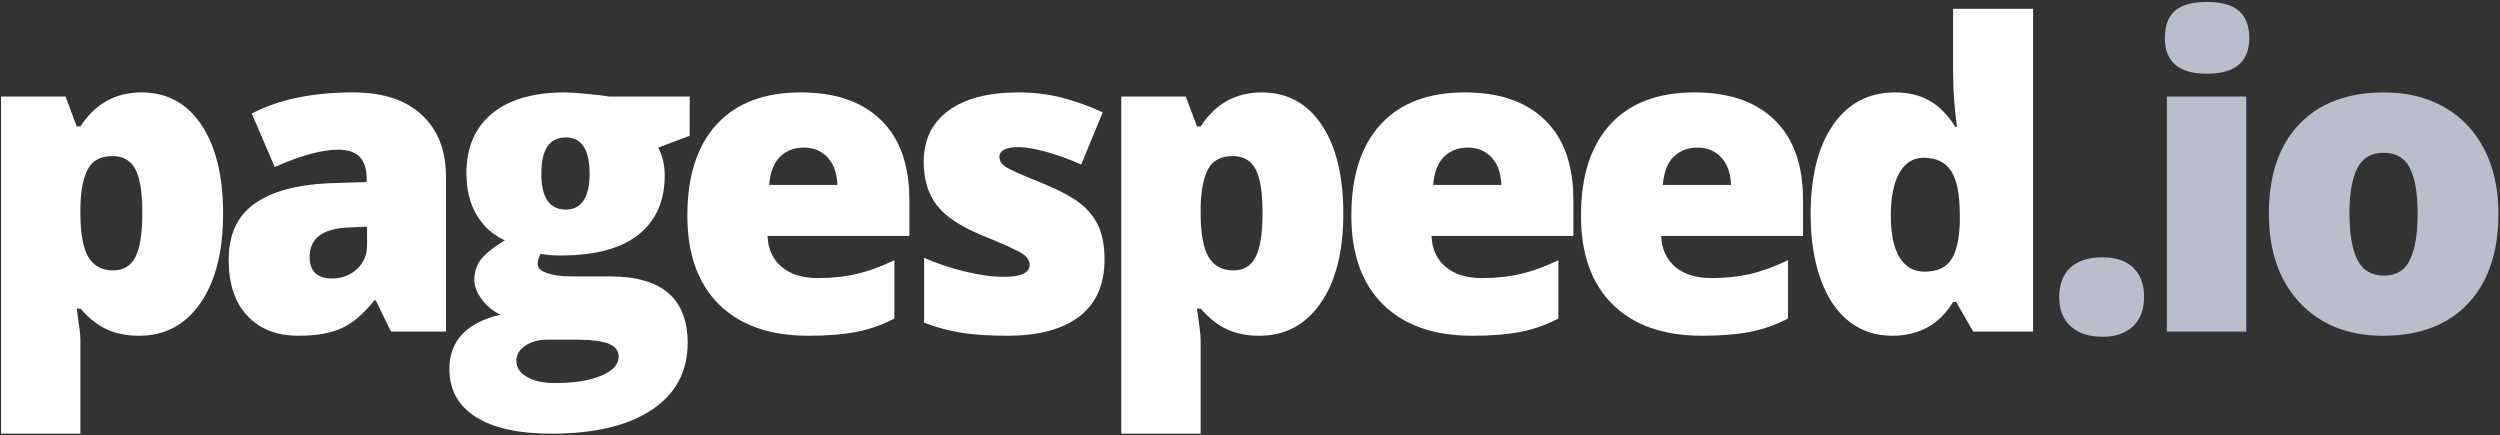 <svg xmlns="http://www.w3.org/2000/svg" width="247" height="43" viewBox="0 0 247 43">
  <rect x="0" y="0" width="247" height="43" fill="#333333" stroke="none"/>
  <g fill="none" fill-rule="evenodd">
    <path fill="#BABECC" d="M203.451,29.36 C203.451,28.102 203.815,27.132 204.544,26.449 C205.273,25.766 206.332,25.424 207.722,25.424 C209.046,25.424 210.062,25.766 210.77,26.449 C211.479,27.132 211.833,28.102 211.833,29.36 C211.833,30.589 211.469,31.549 210.74,32.239 C210.011,32.929 209.006,33.274 207.722,33.274 C206.399,33.274 205.356,32.933 204.594,32.25 C203.832,31.566 203.451,30.603 203.451,29.36 Z M221.929,32.762 L214.089,32.762 L214.089,9.54 L221.929,9.54 L221.929,32.762 Z M213.888,3.76 C213.888,2.557 214.216,1.662 214.871,1.075 C215.526,0.487 216.582,0.193 218.039,0.193 C219.496,0.193 220.559,0.494 221.227,1.095 C221.896,1.697 222.23,2.585 222.23,3.76 C222.23,6.11 220.833,7.285 218.039,7.285 C215.272,7.285 213.888,6.11 213.888,3.76 Z M246.844,21.1 C246.844,24.898 245.845,27.86 243.846,29.985 C241.848,32.109 239.051,33.172 235.455,33.172 C232.006,33.172 229.262,32.086 227.223,29.913 C225.185,27.74 224.165,24.803 224.165,21.1 C224.165,17.315 225.165,14.373 227.163,12.276 C229.162,10.179 231.965,9.13 235.575,9.13 C237.807,9.13 239.779,9.615 241.49,10.585 C243.201,11.555 244.521,12.945 245.45,14.756 C246.38,16.567 246.844,18.681 246.844,21.1 Z M232.126,21.1 C232.126,23.095 232.387,24.615 232.908,25.66 C233.429,26.705 234.305,27.228 235.535,27.228 C236.751,27.228 237.61,26.705 238.111,25.66 C238.613,24.615 238.863,23.095 238.863,21.1 C238.863,19.118 238.609,17.622 238.101,16.611 C237.593,15.6 236.725,15.094 235.495,15.094 C234.292,15.094 233.429,15.596 232.908,16.601 C232.387,17.605 232.126,19.105 232.126,21.1 Z"/>
    <path fill="#FFF" d="M13.738,33.172 C12.589,33.172 11.559,32.977 10.65,32.588 C9.741,32.198 8.839,31.498 7.943,30.487 L7.582,30.487 C7.823,32.113 7.943,33.124 7.943,33.52 L7.943,42.846 L0.103,42.846 L0.103,9.54 L6.479,9.54 L7.582,12.491 L7.943,12.491 C9.4,10.25 11.412,9.13 13.979,9.13 C16.492,9.13 18.464,10.196 19.894,12.327 C21.325,14.459 22.04,17.383 22.04,21.1 C22.04,24.844 21.294,27.792 19.804,29.944 C18.313,32.096 16.291,33.172 13.738,33.172 Z M11.111,15.422 C9.962,15.422 9.156,15.842 8.695,16.683 C8.234,17.523 7.983,18.77 7.943,20.423 L7.943,21.059 C7.943,23.054 8.204,24.495 8.725,25.383 C9.247,26.271 10.069,26.716 11.192,26.716 C12.194,26.716 12.923,26.275 13.377,25.394 C13.832,24.512 14.059,23.054 14.059,21.018 C14.059,19.023 13.832,17.591 13.377,16.724 C12.923,15.856 12.167,15.422 11.111,15.422 Z M38.633,32.762 L37.129,29.687 L36.969,29.687 C35.913,31.027 34.837,31.942 33.741,32.434 C32.644,32.926 31.227,33.172 29.49,33.172 C27.351,33.172 25.666,32.516 24.437,31.204 C23.207,29.892 22.592,28.048 22.592,25.67 C22.592,23.197 23.434,21.356 25.118,20.147 C26.803,18.937 29.242,18.257 32.437,18.107 L36.227,17.984 L36.227,17.656 C36.227,15.743 35.305,14.787 33.46,14.787 C31.802,14.787 29.697,15.361 27.144,16.508 L24.878,11.22 C27.525,9.827 30.867,9.13 34.904,9.13 C37.818,9.13 40.074,9.868 41.671,11.343 C43.269,12.819 44.067,14.882 44.067,17.533 L44.067,32.762 L38.633,32.762 Z M32.818,27.515 C33.767,27.515 34.58,27.207 35.255,26.593 C35.93,25.978 36.267,25.178 36.267,24.194 L36.267,22.391 L34.463,22.473 C31.883,22.568 30.593,23.539 30.593,25.383 C30.593,26.804 31.334,27.515 32.818,27.515 Z M68.141,9.54 L68.141,13.414 L65.032,14.582 C65.46,15.374 65.674,16.297 65.674,17.349 C65.674,19.849 64.815,21.79 63.097,23.17 C61.38,24.55 58.816,25.24 55.407,25.24 C54.565,25.24 53.897,25.185 53.402,25.076 C53.215,25.431 53.122,25.766 53.122,26.08 C53.122,26.476 53.436,26.78 54.064,26.992 C54.692,27.204 55.514,27.31 56.53,27.31 L60.3,27.31 C65.393,27.31 67.94,29.503 67.94,33.889 C67.94,36.718 66.76,38.918 64.401,40.489 C62.041,42.06 58.729,42.846 54.465,42.846 C51.243,42.846 48.76,42.296 47.016,41.196 C45.271,40.096 44.399,38.515 44.399,36.451 C44.399,33.677 46.083,31.887 49.452,31.081 C48.757,30.781 48.152,30.296 47.637,29.626 C47.123,28.956 46.865,28.294 46.865,27.638 C46.865,26.914 47.059,26.275 47.447,25.721 C47.835,25.168 48.643,24.509 49.873,23.744 C48.697,23.211 47.771,22.377 47.096,21.243 C46.421,20.109 46.083,18.729 46.083,17.103 C46.083,14.575 46.925,12.614 48.61,11.22 C50.294,9.827 52.7,9.13 55.829,9.13 C56.243,9.13 56.958,9.178 57.974,9.273 C58.99,9.369 59.739,9.458 60.22,9.54 L68.141,9.54 Z M51.016,35.652 C51.016,36.308 51.364,36.837 52.059,37.24 C52.754,37.643 53.683,37.845 54.846,37.845 C56.744,37.845 58.265,37.602 59.408,37.117 C60.551,36.632 61.122,36.007 61.122,35.242 C61.122,34.627 60.775,34.193 60.08,33.94 C59.384,33.688 58.389,33.561 57.092,33.561 L54.024,33.561 C53.182,33.561 52.47,33.763 51.888,34.166 C51.307,34.569 51.016,35.064 51.016,35.652 Z M53.482,17.144 C53.482,19.521 54.291,20.71 55.909,20.71 C56.657,20.71 57.236,20.416 57.643,19.829 C58.051,19.241 58.255,18.36 58.255,17.185 C58.255,14.78 57.473,13.577 55.909,13.577 C54.291,13.577 53.482,14.766 53.482,17.144 Z M79.862,33.172 C76.078,33.172 73.141,32.144 71.049,30.087 C68.957,28.031 67.911,25.103 67.911,21.305 C67.911,17.383 68.88,14.373 70.818,12.276 C72.756,10.179 75.524,9.13 79.12,9.13 C82.542,9.13 85.185,10.042 87.05,11.866 C88.915,13.69 89.847,16.317 89.847,19.747 L89.847,23.313 L75.831,23.313 C75.885,24.611 76.349,25.629 77.225,26.367 C78.1,27.105 79.293,27.474 80.804,27.474 C82.181,27.474 83.447,27.341 84.604,27.074 C85.76,26.808 87.013,26.353 88.364,25.711 L88.364,31.471 C87.134,32.113 85.864,32.557 84.554,32.803 C83.244,33.049 81.68,33.172 79.862,33.172 Z M79.4,14.582 C78.478,14.582 77.706,14.879 77.084,15.473 C76.463,16.068 76.098,17 75.991,18.271 L82.729,18.271 C82.702,17.151 82.391,16.256 81.797,15.586 C81.202,14.917 80.403,14.582 79.4,14.582 Z M109.128,25.629 C109.128,28.116 108.299,29.995 106.642,31.266 C104.984,32.536 102.604,33.172 99.503,33.172 C97.819,33.172 96.355,33.08 95.112,32.895 C93.868,32.711 92.599,32.372 91.302,31.881 L91.302,25.465 C92.518,26.012 93.852,26.463 95.302,26.818 C96.753,27.173 98.046,27.351 99.182,27.351 C100.88,27.351 101.729,26.955 101.729,26.162 C101.729,25.752 101.492,25.387 101.017,25.066 C100.542,24.744 99.162,24.119 96.876,23.19 C94.791,22.316 93.334,21.322 92.505,20.208 C91.676,19.094 91.262,17.684 91.262,15.976 C91.262,13.817 92.077,12.136 93.708,10.933 C95.339,9.731 97.645,9.13 100.626,9.13 C102.123,9.13 103.53,9.297 104.847,9.632 C106.164,9.967 107.531,10.455 108.948,11.097 L106.822,16.262 C105.779,15.784 104.677,15.378 103.513,15.043 C102.35,14.708 101.401,14.541 100.666,14.541 C99.383,14.541 98.741,14.862 98.741,15.504 C98.741,15.9 98.965,16.239 99.413,16.519 C99.861,16.799 101.154,17.369 103.293,18.23 C104.884,18.9 106.07,19.556 106.852,20.198 C107.634,20.84 108.209,21.595 108.577,22.463 C108.944,23.33 109.128,24.386 109.128,25.629 Z M124.418,33.172 C123.269,33.172 122.239,32.977 121.33,32.588 C120.421,32.198 119.519,31.498 118.623,30.487 L118.262,30.487 C118.503,32.113 118.623,33.124 118.623,33.52 L118.623,42.846 L110.783,42.846 L110.783,9.54 L117.16,9.54 L118.262,12.491 L118.623,12.491 C120.08,10.25 122.092,9.13 124.659,9.13 C127.172,9.13 129.144,10.196 130.574,12.327 C132.005,14.459 132.72,17.383 132.72,21.1 C132.72,24.844 131.975,27.792 130.484,29.944 C128.994,32.096 126.972,33.172 124.418,33.172 Z M121.792,15.422 C120.642,15.422 119.836,15.842 119.375,16.683 C118.914,17.523 118.663,18.77 118.623,20.423 L118.623,21.059 C118.623,23.054 118.884,24.495 119.405,25.383 C119.927,26.271 120.749,26.716 121.872,26.716 C122.874,26.716 123.603,26.275 124.057,25.394 C124.512,24.512 124.739,23.054 124.739,21.018 C124.739,19.023 124.512,17.591 124.057,16.724 C123.603,15.856 122.848,15.422 121.792,15.422 Z M145.464,33.172 C141.68,33.172 138.743,32.144 136.651,30.087 C134.559,28.031 133.513,25.103 133.513,21.305 C133.513,17.383 134.482,14.373 136.42,12.276 C138.358,10.179 141.126,9.13 144.722,9.13 C148.144,9.13 150.787,10.042 152.652,11.866 C154.517,13.69 155.449,16.317 155.449,19.747 L155.449,23.313 L141.433,23.313 C141.487,24.611 141.951,25.629 142.827,26.367 C143.702,27.105 144.895,27.474 146.406,27.474 C147.783,27.474 149.05,27.341 150.206,27.074 C151.362,26.808 152.615,26.353 153.966,25.711 L153.966,31.471 C152.736,32.113 151.466,32.557 150.156,32.803 C148.846,33.049 147.282,33.172 145.464,33.172 Z M145.002,14.582 C144.08,14.582 143.308,14.879 142.686,15.473 C142.065,16.068 141.7,17 141.594,18.271 L148.331,18.271 C148.304,17.151 147.993,16.256 147.399,15.586 C146.804,14.917 146.005,14.582 145.002,14.582 Z M168.153,33.172 C164.37,33.172 161.432,32.144 159.34,30.087 C157.248,28.031 156.202,25.103 156.202,21.305 C156.202,17.383 157.171,14.373 159.11,12.276 C161.048,10.179 163.815,9.13 167.411,9.13 C170.833,9.13 173.477,10.042 175.342,11.866 C177.207,13.69 178.139,16.317 178.139,19.747 L178.139,23.313 L164.123,23.313 C164.176,24.611 164.641,25.629 165.516,26.367 C166.392,27.105 167.585,27.474 169.095,27.474 C170.472,27.474 171.739,27.341 172.895,27.074 C174.052,26.808 175.305,26.353 176.655,25.711 L176.655,31.471 C175.425,32.113 174.155,32.557 172.845,32.803 C171.535,33.049 169.971,33.172 168.153,33.172 Z M167.692,14.582 C166.769,14.582 165.997,14.879 165.376,15.473 C164.754,16.068 164.39,17 164.283,18.271 L171.02,18.271 C170.994,17.151 170.683,16.256 170.088,15.586 C169.493,14.917 168.694,14.582 167.692,14.582 Z M186.932,33.172 C185.315,33.172 183.901,32.7 182.691,31.758 C181.482,30.815 180.546,29.428 179.884,27.597 C179.222,25.766 178.891,23.627 178.891,21.182 C178.891,17.41 179.633,14.459 181.117,12.327 C182.601,10.196 184.64,9.13 187.233,9.13 C188.503,9.13 189.616,9.389 190.572,9.909 C191.528,10.428 192.4,11.302 193.189,12.532 L193.349,12.532 C193.095,10.715 192.968,8.898 192.968,7.08 L192.968,0.87 L200.868,0.87 L200.868,32.762 L194.953,32.762 L193.269,29.831 L192.968,29.831 C191.618,32.058 189.606,33.172 186.932,33.172 Z M190.141,26.839 C191.397,26.839 192.283,26.435 192.798,25.629 C193.312,24.823 193.59,23.58 193.63,21.899 L193.63,21.264 C193.63,19.214 193.342,17.755 192.767,16.888 C192.193,16.02 191.29,15.586 190.06,15.586 C189.031,15.586 188.232,16.081 187.664,17.072 C187.096,18.063 186.812,19.474 186.812,21.305 C186.812,23.108 187.099,24.481 187.674,25.424 C188.249,26.367 189.071,26.839 190.141,26.839 Z"/>
  </g>
</svg>
